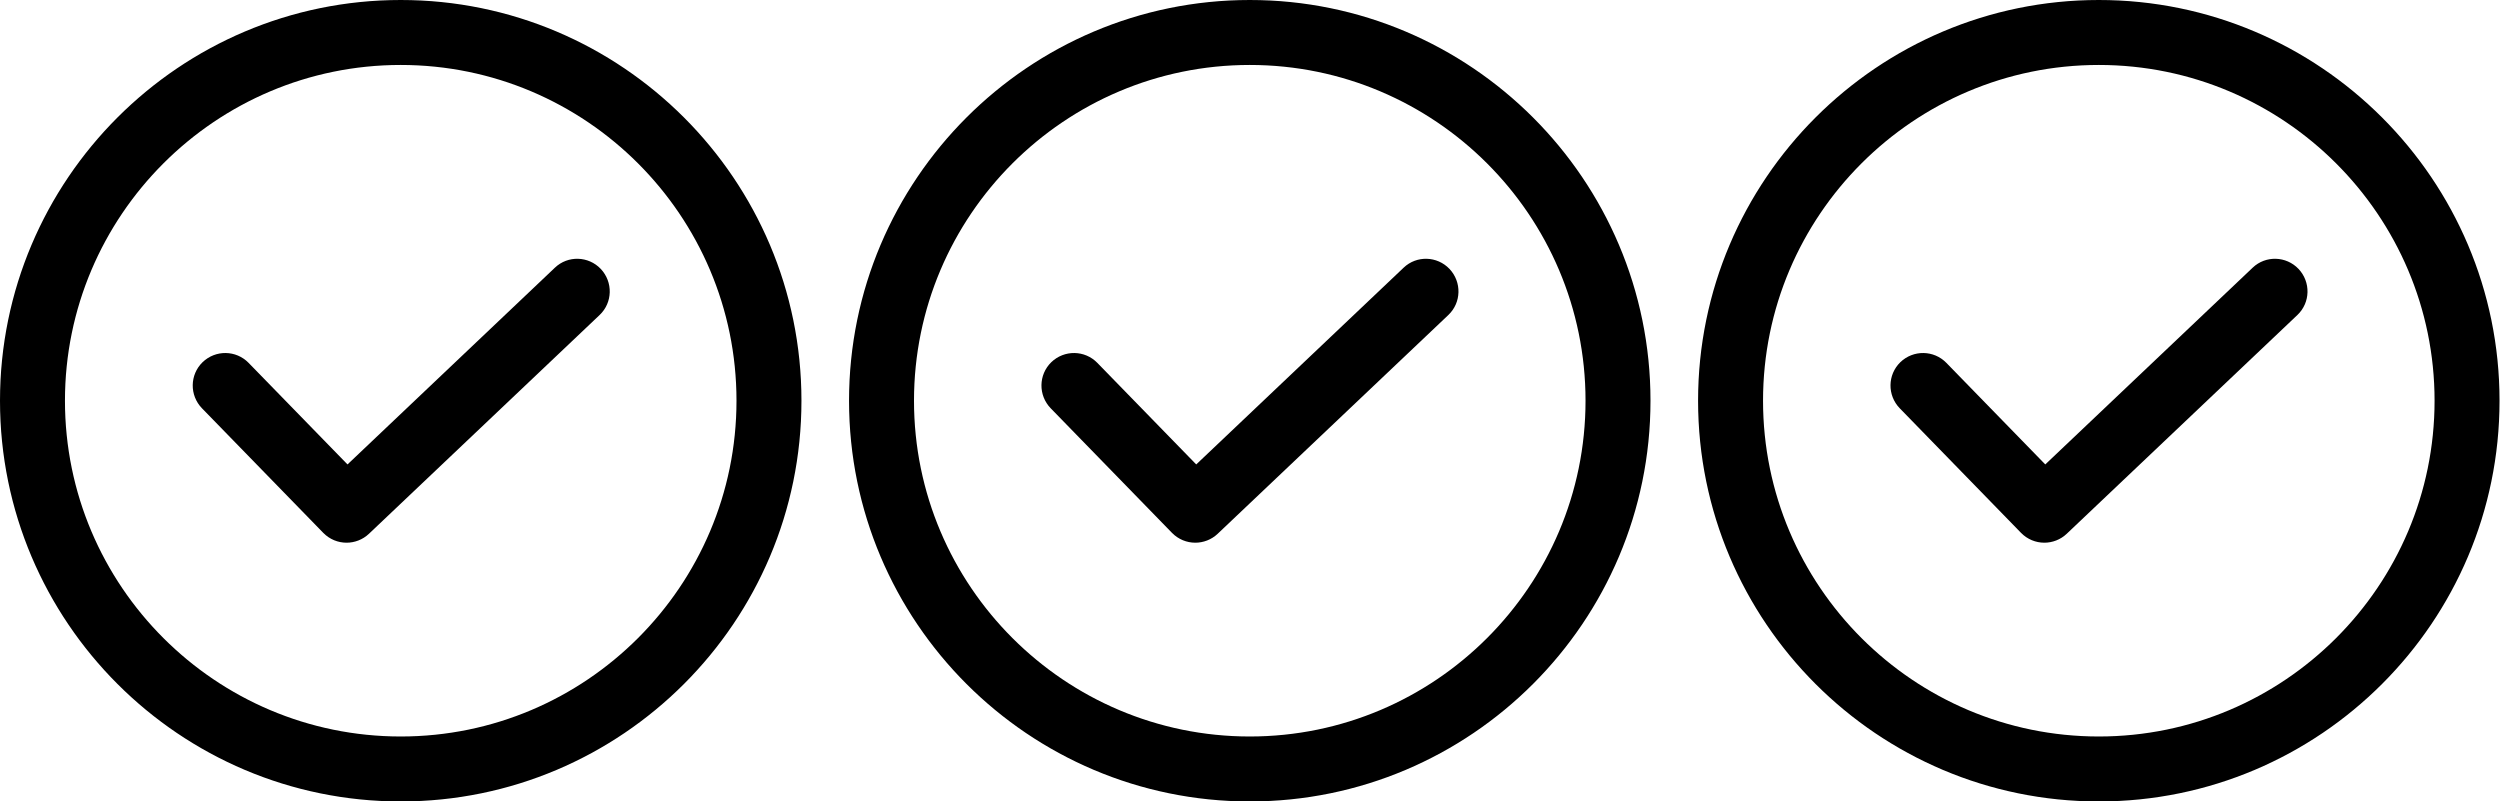 <?xml version="1.0" encoding="utf-8"?>
<!-- Generator: Adobe Illustrator 25.1.0, SVG Export Plug-In . SVG Version: 6.00 Build 0)  -->
<svg version="1.1" id="Capa_1" xmlns="http://www.w3.org/2000/svg" xmlns:xlink="http://www.w3.org/1999/xlink" x="0px" y="0px"
	 viewBox="0 0 1597.1 512" style="enable-background:new 0 0 1597.1 512;" xml:space="preserve">
<g>
	<g>
		<path d="M383.8,171.8c-7.9-8.3-21-8.7-29.3-0.8L222,296.7l-63.2-64.9c-8-8.2-21.1-8.4-29.4-0.4c-8.2,8-8.4,21.1-0.4,29.4
			l77.5,79.6c4.1,4.2,9.5,6.3,14.9,6.3c5.1,0,10.3-1.9,14.3-5.7l147.4-139.8C391.4,193.3,391.7,180.2,383.8,171.8z"/>
	</g>
</g>
<g>
	<g>
		<path d="M256,0C114.8,0,0,114.8,0,256s114.8,256,256,256s256-114.8,256-256S397.2,0,256,0z M256,470.5
			c-118.3,0-214.5-96.2-214.5-214.5c0-118.3,96.2-214.5,214.5-214.5c118.3,0,214.5,96.2,214.5,214.5
			C470.5,374.3,374.3,470.5,256,470.5z"/>
	</g>
</g>
<g>
	<g>
		<path d="M798.4,0c-141.2,0-256,114.8-256,256s114.8,256,256,256s256-114.8,256-256S939.6,0,798.4,0z M798.4,470.5
			c-118.3,0-214.5-96.2-214.5-214.5c0-118.3,96.2-214.5,214.5-214.5c118.3,0,214.5,96.2,214.5,214.5
			C1012.9,374.3,916.7,470.5,798.4,470.5z"/>
	</g>
</g>
<g>
	<g>
		<path d="M926,171.8c-7.9-8.3-21-8.7-29.3-0.8L764.2,296.7L701,231.8c-8-8.2-21.1-8.4-29.4-0.4c-8.2,8-8.4,21.1-0.4,29.4l77.5,79.6
			c4.1,4.2,9.5,6.3,14.9,6.3c5.1,0,10.3-1.9,14.3-5.7l147.4-139.8C933.6,193.3,933.9,180.2,926,171.8z"/>
	</g>
</g>
<g>
	<g>
		<path d="M1340.8,0c-141.2,0-256,114.8-256,256s114.8,256,256,256s256-114.8,256-256S1482,0,1340.8,0z M1340.8,470.5
			c-118.3,0-214.5-96.2-214.5-214.5c0-118.3,96.2-214.5,214.5-214.5c118.3,0,214.5,96.2,214.5,214.5
			C1555.3,374.3,1459.1,470.5,1340.8,470.5z"/>
	</g>
</g>
<g>
	<g>
		<path d="M1468.4,171.8c-7.9-8.3-21-8.7-29.3-0.8l-132.5,125.7l-63.2-64.9c-8-8.2-21.1-8.4-29.4-0.4c-8.2,8-8.4,21.1-0.4,29.4
			l77.5,79.6c4.1,4.2,9.5,6.3,14.9,6.3c5.1,0,10.3-1.9,14.3-5.7l147.4-139.8C1476,193.3,1476.3,180.2,1468.4,171.8z"/>
	</g>
</g>
</svg>
